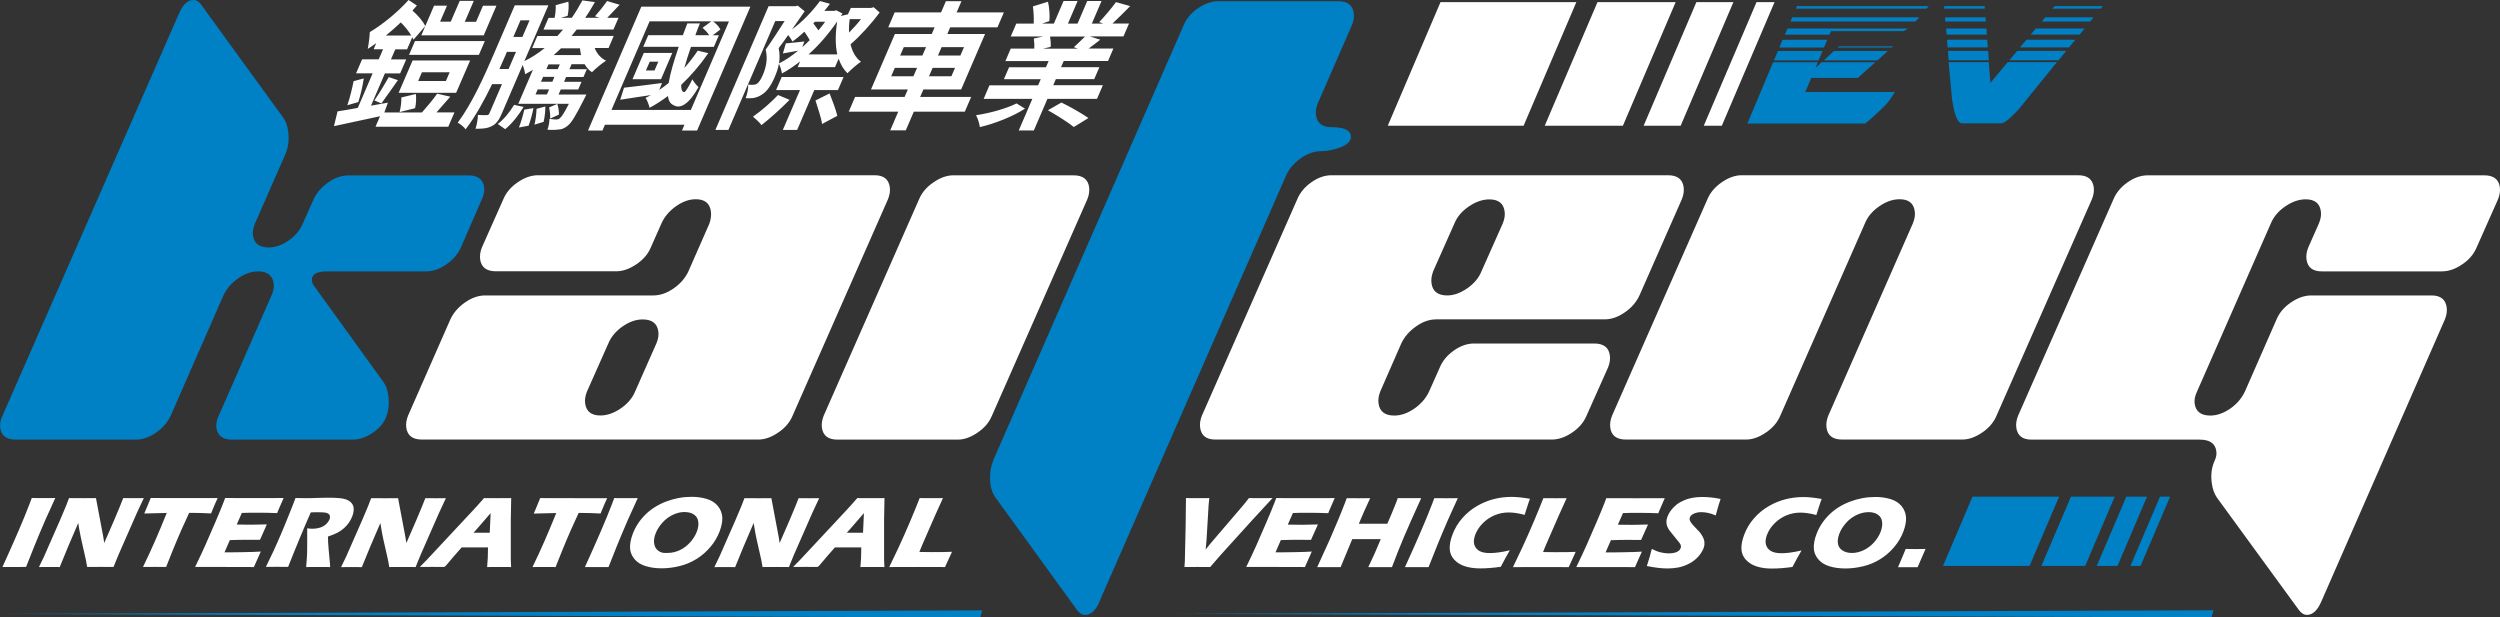 <?xml version="1.0" encoding="UTF-8"?><svg id="_層_2" xmlns="http://www.w3.org/2000/svg" viewBox="0 0 314.7 77.73"><rect x="0" y="0" width="314.7" height="77.73" fill="#333333" stroke="none"/><defs><style>.cls-1{fill:#fff;}.cls-2{fill:#0080c5;}</style></defs><g id="_層_1-2"><g><path class="cls-1" d="M110.1,22.06c1.13,0,1.77,.5,1.91,1.51,.06,.46-.01,.97-.23,1.51l-12,27.23c-.35,.84-.95,1.56-1.82,2.14-.86,.59-1.7,.88-2.49,.88H53.11c-1.18,0-1.83-.5-1.97-1.51-.06-.46,.01-.97,.23-1.51l5.32-12.1c.39-.84,1-1.55,1.85-2.14,.84-.59,1.69-.88,2.53-.88h21.18c.84,0,1.69-.29,2.54-.88,.85-.59,1.47-1.3,1.86-2.14l2.65-6.03c.19-.55,.25-1.06,.19-1.53-.14-1.02-.78-1.53-1.91-1.53-.83,0-1.66,.3-2.5,.89-.83,.59-1.44,1.31-1.82,2.16l-1.34,3.03c-.35,.83-.96,1.54-1.83,2.12-.87,.58-1.7,.87-2.5,.87h-15.17c-1.18,0-1.84-.5-1.98-1.51-.06-.46,.01-.97,.23-1.51l2.69-6.05c.35-.84,.95-1.55,1.82-2.14,.86-.59,1.72-.88,2.56-.88h42.36Zm-27.47,21.17c.23-.55,.31-1.05,.24-1.51-.14-1.01-.8-1.51-1.97-1.51-.84,0-1.68,.29-2.53,.88-.84,.59-1.44,1.3-1.79,2.14l-2.69,6.05c-.22,.55-.3,1.05-.23,1.51,.14,1.01,.78,1.51,1.91,1.51,.84,0,1.69-.29,2.56-.88,.86-.59,1.47-1.3,1.82-2.14l2.68-6.06Zm22.8,12.11c-1.18,0-1.83-.5-1.97-1.51-.06-.46,.01-.97,.23-1.51l12-27.23c.35-.84,.95-1.55,1.82-2.14,.86-.59,1.69-.88,2.49-.88h15.13c1.18,0,1.84,.5,1.97,1.51,.06,.46-.01,.97-.23,1.51l-12,27.23c-.35,.84-.95,1.56-1.82,2.14-.86,.59-1.7,.88-2.49,.88h-15.13Zm72.82-14.25c-.84,.59-1.46,1.3-1.85,2.13l-2.64,6.03c-.22,.55-.3,1.06-.23,1.53,.14,1.02,.8,1.53,1.98,1.53,.84,0,1.68-.29,2.53-.88,.84-.59,1.46-1.3,1.85-2.14l1.35-3.03c.35-.84,.94-1.55,1.78-2.14,.84-.59,1.68-.88,2.53-.88h15.13c1.18,0,1.84,.5,1.97,1.51,.06,.46-.01,.97-.23,1.51l-2.7,6.05c-.35,.84-.95,1.56-1.82,2.14-.86,.59-1.72,.88-2.56,.88h-42.36c-1.13,0-1.77-.5-1.91-1.51-.06-.46,.01-.97,.23-1.51l12-27.23c.35-.84,.94-1.55,1.78-2.14,.84-.59,1.68-.88,2.53-.88h42.36c1.18,0,1.83,.5,1.97,1.51,.06,.46-.01,.97-.23,1.51l-5.33,12.1c-.39,.84-1,1.56-1.85,2.14-.85,.59-1.69,.88-2.53,.88h-21.21c-.84,0-1.69,.29-2.53,.88Zm2.16-6.94c-.21,.55-.28,1.05-.21,1.52,.14,1.01,.8,1.52,1.98,1.52,.8,0,1.63-.29,2.49-.88,.86-.59,1.47-1.3,1.81-2.14l2.69-6.05c.22-.54,.3-1.05,.23-1.51-.14-1.01-.78-1.51-1.92-1.51-.84,0-1.7,.29-2.57,.88-.87,.59-1.48,1.3-1.82,2.13l-2.69,6.05Zm81.18-12.09c1.18,0,1.83,.5,1.97,1.51,.06,.46-.01,.97-.23,1.51l-12,27.23c-.35,.84-.95,1.56-1.82,2.14-.86,.59-1.7,.88-2.49,.88h-15.13c-1.18,0-1.83-.5-1.97-1.51-.06-.46,.01-.97,.23-1.51l10.65-24.21c.22-.54,.3-1.05,.23-1.51-.14-1.01-.78-1.51-1.91-1.51-.84,0-1.69,.29-2.55,.88-.86,.59-1.47,1.31-1.81,2.15l-10.65,24.2c-.35,.84-.95,1.55-1.82,2.14-.86,.59-1.7,.88-2.49,.88h-15.13c-1.18,0-1.84-.5-1.97-1.51-.06-.46,.01-.97,.23-1.51l12-27.23c.35-.84,.95-1.55,1.81-2.14,.86-.59,1.7-.88,2.49-.88h42.36Zm17.45,40.53c-.32-.46-.52-1.05-.62-1.76-.15-1.05-.02-2,.36-2.84,.2-.42,.27-.82,.21-1.2-.13-.97-.83-1.45-2.09-1.45h-21.18c-1.13,0-1.77-.5-1.91-1.51-.06-.46,.01-.97,.23-1.51l12-27.23c.35-.84,.94-1.55,1.78-2.14,.84-.59,1.69-.88,2.53-.88h42.36c1.18,0,1.84,.5,1.97,1.51,.06,.46-.01,.97-.23,1.51l-2.69,6.05c-.35,.84-.95,1.56-1.82,2.14-.86,.59-1.72,.88-2.56,.88h-15.13c-1.13,0-1.77-.5-1.91-1.51-.06-.46,.01-.97,.23-1.51l1.34-3.03c.22-.54,.31-1.05,.24-1.51-.14-1.01-.78-1.51-1.91-1.51-.84,0-1.69,.29-2.56,.88-.86,.59-1.47,1.3-1.82,2.14l-9.3,21.18c-.26,.55-.36,1.05-.3,1.51,.14,1.01,.8,1.51,1.97,1.51,.84,0,1.68-.3,2.52-.88,.84-.59,1.45-1.31,1.84-2.15l3.98-9.07c.35-.84,.95-1.55,1.82-2.14,.86-.59,1.72-.88,2.56-.88h15.13c1.13,0,1.77,.5,1.91,1.51,.06,.46-.01,.97-.23,1.51l-15.57,35.55c-.48,1.09-1.08,1.64-1.79,1.64-.38,0-.72-.21-1.03-.63l-10.34-14.18ZM.31,71.37c1.55-3.4,2.68-6.02,3.38-7.86l.31-.82c.77,0,1.28,.01,1.54,.01,.12,0,.59,0,1.42-.01-.44,.95-.85,1.86-1.23,2.71-.52,1.19-.98,2.3-1.4,3.33-.42,1.03-.77,1.91-1.05,2.64H1.93c-.26-.01-.81,0-1.63,0Zm4.6,0l.64-1.33,1.99-4.53,.77-1.82,.38-.99c.68,0,1.28,.01,1.81,.01,.37,0,.9,0,1.58-.01l.93,4.93,.11,.72c.32-.71,.75-1.71,1.3-2.99,.54-1.28,.91-2.17,1.09-2.66h0c.54,0,.97,.01,1.29,.01,.15,0,.58,0,1.3-.01l-.88,1.89-2.31,5.26-.62,1.52c-.57,0-1.1-.01-1.6-.01-.41,0-.99,0-1.72,.01-.07-.41-.12-.72-.16-.9l-.41-1.81c-.14-.59-.26-1.16-.36-1.7-.07-.34-.14-.72-.19-1.13l-1.29,3.01-1.04,2.54c-.54,0-.95-.01-1.24-.01-.24,0-.7,0-1.36,.01Zm13.09,0c1.01-2.06,2-4.33,2.99-6.8l-2.83,.07,.3-.71c.16-.38,.33-.79,.51-1.24,1.25,0,2.7,.01,4.36,.01h4.07l-.28,.61c-.15,.33-.26,.61-.35,.83-.09,.22-.16,.38-.2,.49-.92-.05-1.69-.07-2.3-.07h-.46c-.35,.75-.67,1.44-.95,2.08-.4,.91-.77,1.79-1.12,2.65-.35,.86-.63,1.55-.83,2.08h0c-.72,0-1.18-.01-1.39-.01-.19,0-.7,0-1.52,.01Zm6.56,0c.53-1.09,.96-2.01,1.29-2.75,.33-.74,.76-1.72,1.28-2.94,.52-1.22,.85-2.03,1-2.43l.21-.56c1.03,0,2.29,.01,3.76,.01,1.36,0,2.56,0,3.6-.01l-.09,.21c-.02,.05-.11,.23-.24,.55l-.3,.69c-.07,.15-.13,.3-.18,.45-.84-.03-1.54-.05-2.12-.05-.63,0-1.06,0-1.28,0-.22,0-.57,.01-1.05,.03l-.64,1.46c.51,.01,1.12,.02,1.81,.02,.25,0,.91-.01,1.98-.04-.25,.54-.54,1.19-.86,1.94h0c-.76,0-1.34,0-1.75,0-.61,0-1.29,.01-2.05,.04l-.67,1.54h.76c.22,0,.69,0,1.4-.02l1.38-.03c.2,0,.55-.02,1.03-.05-.29,.63-.58,1.28-.87,1.95-1.07,0-2.24-.01-3.52-.01h-3.84Zm8.9,.01c.37-.75,.69-1.42,.97-2.02,.28-.6,.58-1.29,.92-2.08,.34-.79,.68-1.62,1.03-2.5,.35-.87,.63-1.57,.82-2.09,.54,.01,.99,.02,1.32,.02s.78,0,1.3-.03c.51-.02,1.01-.03,1.49-.03,.56,0,1.06,.02,1.48,.06,.32,.03,.59,.09,.83,.18,.23,.09,.42,.21,.55,.34,.13,.13,.23,.28,.29,.45,.06,.17,.08,.36,.06,.58-.02,.22-.07,.46-.17,.72-.11,.28-.25,.55-.42,.8-.17,.25-.38,.48-.62,.7-.24,.22-.52,.41-.82,.57-.3,.16-.71,.32-1.21,.49l.03,.81c.01,.22,.03,.45,.05,.69l.17,1.86c0,.08,.02,.24,.03,.48-.72,0-1.21-.01-1.46-.01-.32,0-.84,0-1.56,.01,.01-.22,.04-.63,.09-1.23,.02-.25,.03-.44,.03-.58,0-.3,.01-.72,.01-1.27v-1.8c.23,.04,.45,.06,.68,.06,.32,0,.63-.05,.93-.14,.3-.09,.55-.24,.76-.43,.21-.2,.35-.4,.44-.62,.07-.18,.08-.34,.03-.48-.05-.14-.17-.24-.36-.31-.19-.07-.51-.1-.97-.1-.15,0-.31,0-.48,0-.17,0-.36,.01-.58,.02-.39,.87-.84,1.93-1.36,3.18-.52,1.25-1.02,2.48-1.49,3.68h0c-.73,0-1.21-.01-1.43-.01-.26,0-.72,0-1.39,.01Zm9.48,0l.64-1.33,1.99-4.53,.77-1.82,.38-.99c.68,0,1.28,.01,1.81,.01,.37,0,.9,0,1.58-.01l.93,4.93,.11,.72c.32-.71,.75-1.71,1.3-2.99,.54-1.28,.91-2.17,1.09-2.66h0c.54,0,.97,.01,1.29,.01,.15,0,.58,0,1.3-.01l-.88,1.89-2.31,5.26-.62,1.52c-.57,0-1.1-.01-1.6-.01-.41,0-.99,0-1.72,.01-.07-.41-.12-.72-.16-.9l-.41-1.81c-.14-.59-.26-1.16-.36-1.7-.07-.34-.13-.72-.19-1.13l-1.29,3.01-1.04,2.54c-.54,0-.95-.01-1.24-.01-.24,0-.7,0-1.36,.01Zm9.9,0l.9-.92,5.78-6.19,.63-.69c.18-.2,.44-.5,.78-.88h0c.77,0,1.33,.01,1.69,.01,.62,0,1.2,0,1.73-.01l-.05,2.65v5.1l.04,.93c-.76,0-1.22-.01-1.38-.01-.37,0-.92,0-1.64,.01,.07-.7,.11-1.52,.11-2.47h-3.32c-.63,.71-1.31,1.49-2.01,2.33-.07,.08-.19,.14-.31,.13-.7,0-1.14-.01-1.31-.01-.33,0-.88,0-1.62,.01Zm6.76-4.32h2.05c.06-1.49,.1-2.32,.11-2.47-.53,.62-.97,1.13-1.32,1.53l-.83,.94Zm7.43,4.32c1.01-2.06,2-4.33,2.99-6.8l-2.83,.07,.3-.71c.16-.38,.33-.79,.51-1.24,1.25,0,2.7,.01,4.36,.01h4.07l-.28,.61c-.15,.33-.26,.61-.35,.83-.09,.22-.16,.38-.2,.49-.92-.05-1.69-.07-2.3-.07h-.46c-.35,.75-.67,1.44-.95,2.08-.4,.91-.77,1.79-1.12,2.65-.35,.86-.63,1.55-.83,2.08h0c-.72,0-1.18-.01-1.39-.01-.19,0-.7,0-1.52,.01Zm6.6,0c1.55-3.4,2.68-6.02,3.38-7.86l.31-.82c.77,0,1.28,.01,1.54,.01,.12,0,.59,0,1.42-.01-.44,.95-.85,1.86-1.23,2.71-.52,1.19-.98,2.3-1.4,3.33-.42,1.03-.77,1.91-1.05,2.64h-1.35c-.26-.01-.81,0-1.63,0Zm13.42-8.84c.7,0,1.35,.09,1.93,.27,.58,.18,1.04,.47,1.37,.87,.33,.4,.52,.86,.57,1.38,.04,.52-.07,1.12-.32,1.8-.27,.71-.65,1.37-1.15,1.96-.49,.59-1.07,1.1-1.73,1.52-.66,.41-1.37,.72-2.14,.91-.77,.19-1.53,.29-2.28,.29s-1.42-.09-2.03-.28c-.61-.19-1.09-.49-1.43-.92-.34-.42-.52-.89-.53-1.41-.01-.52,.1-1.09,.34-1.72,.35-.93,.89-1.74,1.6-2.44,.71-.7,1.59-1.25,2.61-1.64,1.03-.39,2.09-.59,3.19-.59Zm-.85,1.91c-.51,0-1.01,.12-1.51,.36-.5,.24-.94,.57-1.32,1-.38,.43-.67,.88-.85,1.37-.25,.66-.26,1.23-.02,1.73,.19,.38,.7,.69,1.1,.69h.5c.49,0,.98-.12,1.48-.35,.5-.24,.93-.57,1.31-.99,.38-.43,.65-.87,.83-1.34,.17-.45,.23-.87,.18-1.25-.05-.38-.23-.68-.53-.89-.3-.21-.69-.32-1.17-.32Zm3.73,6.93l.64-1.33,1.99-4.53,.77-1.82,.38-.99c.68,0,1.28,.01,1.81,.01,.37,0,.9,0,1.58-.01l.93,4.93,.11,.72c.32-.71,.75-1.71,1.3-2.99,.54-1.28,.91-2.17,1.09-2.66h0c.54,0,.97,.01,1.29,.01,.15,0,.58,0,1.3-.01l-.88,1.89-2.31,5.26-.62,1.52c-.57,0-1.1-.01-1.6-.01-.41,0-.99,0-1.72,.01-.07-.41-.12-.72-.16-.9l-.41-1.81c-.14-.59-.26-1.16-.36-1.7-.07-.34-.13-.72-.19-1.13l-1.29,3.01-1.04,2.54c-.54,0-.95-.01-1.24-.01-.24,0-.7,0-1.36,.01Zm9.9,0l.9-.92,5.78-6.19,.63-.69c.18-.2,.44-.5,.78-.88h0c.77,0,1.33,.01,1.69,.01,.62,0,1.2,0,1.73-.01l-.05,2.65v5.1l.04,.93c-.76,0-1.22-.01-1.38-.01-.37,0-.92,0-1.64,.01,.07-.7,.11-1.52,.11-2.47h-3.32c-.63,.71-1.31,1.49-2.01,2.33-.07,.08-.19,.14-.31,.13-.7,0-1.14-.01-1.31-.01-.33,0-.88,0-1.62,.01Zm6.76-4.32h2.05c.06-1.49,.1-2.32,.11-2.47-.53,.62-.97,1.13-1.32,1.53l-.83,.94Zm5.35,4.32c.49-1,.88-1.82,1.17-2.45,.53-1.15,1.04-2.3,1.52-3.44,.48-1.14,.86-2.07,1.14-2.79,.59,0,1.12,.01,1.58,.01,.31,0,.76,0,1.35-.01l-1.04,2.3-1.57,3.6-.36,.88c.75,.01,1.24,.02,1.47,.02,1.16,0,2.04-.01,2.64-.04l-.88,1.92c-1.15,0-2.25-.01-3.3-.01-1.42,0-2.66,0-3.72,.01Zm37.16,0l.05-.78,.1-4.47,.04-3.43c.59,0,1.12,.01,1.59,.01,.29,0,.74,0,1.35-.01-.04,.38-.07,.66-.09,.86-.02,.25-.04,.71-.08,1.38l-.18,3.01c-.02,.31-.06,.72-.11,1.23l.58-.73,4.16-4.86c.07-.09,.16-.19,.25-.31,.09-.11,.25-.31,.46-.58,.64,0,1.15,.01,1.53,.01,.24,0,.72,0,1.44-.01-.76,.81-1.62,1.75-2.6,2.82l-3.94,4.35c-.38,.42-.82,.93-1.31,1.51-.74,0-1.26-.01-1.58-.01-.29,0-.85,0-1.67,.01Zm7.77,0c.53-1.09,.96-2.01,1.29-2.75,.33-.74,.76-1.72,1.28-2.94,.52-1.22,.85-2.03,1-2.43l.21-.56c1.03,0,2.29,.01,3.76,.01,1.36,0,2.56,0,3.6-.01l-.09,.21c-.02,.05-.11,.23-.24,.55l-.3,.69c-.07,.15-.13,.3-.18,.45-.84-.03-1.54-.05-2.12-.05-.63,0-1.06,0-1.28,0-.22,0-.57,.01-1.05,.03l-.64,1.46c.51,.01,1.12,.02,1.81,.02,.25,0,.91-.01,1.98-.04-.25,.54-.54,1.19-.87,1.94-.76,0-1.34-.01-1.75-.01-.61,0-1.29,.01-2.05,.04l-.67,1.54h.76c.22,0,.69,0,1.4-.02l1.38-.03c.2,0,.55-.02,1.03-.05-.29,.63-.58,1.28-.87,1.95-1.07,0-2.24-.01-3.52-.01h-3.84Zm8.94,.01l1.58-3.47,1.08-2.53,.46-1.13c.13-.33,.26-.64,.37-.94l.23-.61c.69,0,1.2,.01,1.55,.01,.27,0,.74,0,1.4-.01-.57,1.22-1.05,2.29-1.43,3.22h3.59c.15-.35,.35-.82,.6-1.41,.25-.59,.41-1,.49-1.21,.04-.11,.12-.31,.22-.6h1.56c.16,.01,.63,0,1.39,0-.99,2.18-1.71,3.8-2.16,4.86-.45,1.06-.96,2.33-1.52,3.82h-1.43c-.22-.01-.73,0-1.55,0,.5-1.01,1.02-2.18,1.57-3.52h-3.59l-1.46,3.52h-1.53c-.19-.01-.67,0-1.42,0Zm11.05,0c1.55-3.4,2.68-6.02,3.38-7.86l.31-.82c.77,0,1.28,.01,1.54,.01,.12,0,.59,0,1.42-.01-.44,.95-.85,1.86-1.23,2.71-.52,1.19-.98,2.3-1.4,3.33-.42,1.03-.77,1.91-1.05,2.64h-1.35c-.26-.01-.81,0-1.63,0Zm13.2-2.12c-.15,.25-.34,.6-.59,1.04-.25,.45-.43,.79-.55,1.04-.99,.14-1.86,.2-2.6,.2s-1.34-.09-1.89-.26c-.55-.17-1-.45-1.37-.84-.36-.39-.55-.85-.57-1.38s.1-1.12,.35-1.78c.29-.77,.7-1.46,1.24-2.07,.53-.61,1.15-1.12,1.86-1.53,.71-.41,1.43-.7,2.17-.88,.73-.18,1.45-.26,2.16-.26,.65,0,1.42,.08,2.32,.24l-.19,.53c-.08,.23-.16,.49-.25,.77l-.23,.72c-.47-.12-.85-.2-1.16-.24-.3-.04-.59-.06-.86-.06-.59,0-1.17,.11-1.73,.34-.56,.23-1.06,.56-1.5,1-.44,.44-.76,.92-.96,1.45-.18,.48-.23,.9-.13,1.24,.1,.35,.3,.61,.62,.8,.32,.19,.76,.28,1.33,.28,.31,0,.66-.02,1.05-.07,.39-.05,.88-.14,1.49-.28Zm.39,2.12c.49-1,.88-1.82,1.17-2.45,.53-1.15,1.04-2.3,1.52-3.44,.48-1.14,.86-2.07,1.14-2.79,.59,0,1.12,.01,1.58,.01,.31,0,.76,0,1.35-.01l-1.04,2.3-1.57,3.6-.36,.88c.75,.01,1.24,.02,1.47,.02,1.16,0,2.04-.01,2.64-.04l-.88,1.92c-1.15,0-2.25-.01-3.3-.01-1.42,0-2.66,0-3.72,.01Zm7.97,0c.53-1.09,.96-2.01,1.29-2.75,.33-.74,.76-1.72,1.28-2.94,.52-1.22,.85-2.03,1-2.43l.21-.56c1.03,0,2.29,.01,3.76,.01,1.36,0,2.56,0,3.6-.01l-.09,.21c-.02,.05-.11,.23-.24,.55l-.3,.69c-.07,.15-.13,.3-.18,.45-.84-.03-1.54-.05-2.12-.05-.63,0-1.06,0-1.28,0-.22,0-.57,.01-1.05,.03l-.64,1.46c.51,.01,1.12,.02,1.81,.02,.25,0,.91-.01,1.98-.04-.25,.54-.54,1.19-.87,1.94-.76,0-1.34-.01-1.75-.01-.61,0-1.29,.01-2.05,.04l-.67,1.54h.76c.22,0,.69,0,1.4-.02l1.38-.03c.2,0,.55-.02,1.03-.05-.29,.63-.58,1.28-.87,1.95-1.07,0-2.24-.01-3.52-.01h-3.84Zm8.88-.12c.29-.9,.5-1.63,.63-2.17,.41,.21,.8,.36,1.15,.44,.35,.08,.68,.12,.97,.12,.38,0,.71-.05,.98-.16,.27-.11,.44-.27,.52-.48,.03-.07,.04-.14,.05-.21,0-.07-.01-.14-.04-.22-.03-.08-.08-.17-.16-.27l-.84-1.04c-.2-.24-.34-.41-.41-.51-.15-.22-.26-.42-.31-.6-.06-.19-.08-.38-.07-.57,.01-.19,.06-.4,.15-.61,.1-.26,.24-.51,.43-.76,.19-.25,.42-.48,.69-.7,.27-.22,.59-.4,.97-.56s.75-.26,1.12-.32c.38-.06,.76-.09,1.13-.09,.74,0,1.52,.08,2.33,.25-.1,.29-.19,.56-.26,.8-.08,.24-.2,.67-.36,1.28-.34-.16-.67-.27-.98-.33-.31-.06-.59-.09-.83-.09-.34,0-.65,.06-.92,.18-.27,.12-.44,.28-.51,.46-.03,.08-.05,.17-.04,.25s.03,.17,.09,.28c.06,.11,.14,.23,.25,.36,.11,.13,.28,.32,.53,.57l.34,.36c.1,.11,.2,.24,.3,.4,.1,.16,.18,.31,.24,.46,.06,.15,.1,.29,.11,.42,.01,.13,.01,.26,0,.39-.02,.13-.06,.27-.11,.42-.15,.38-.38,.74-.7,1.09-.32,.35-.7,.63-1.13,.85-.43,.22-.87,.38-1.32,.47-.45,.09-.91,.13-1.37,.13-.71,0-1.57-.1-2.58-.3Zm19.48-1.98c-.15,.25-.34,.6-.59,1.04-.25,.45-.43,.79-.55,1.04-.99,.14-1.86,.2-2.6,.2s-1.34-.09-1.89-.26c-.55-.17-1-.45-1.37-.84-.36-.39-.55-.85-.57-1.38s.1-1.12,.35-1.78c.29-.77,.7-1.46,1.24-2.07,.53-.61,1.15-1.12,1.86-1.53,.71-.41,1.43-.7,2.17-.88,.73-.18,1.45-.26,2.16-.26,.65,0,1.42,.08,2.32,.24l-.19,.53c-.08,.23-.16,.49-.25,.77l-.23,.72c-.47-.12-.85-.2-1.16-.24-.3-.04-.59-.06-.86-.06-.59,0-1.17,.11-1.73,.34-.56,.23-1.06,.56-1.5,1-.44,.44-.76,.92-.96,1.45-.18,.48-.23,.9-.13,1.24,.1,.35,.3,.61,.62,.8,.32,.19,.76,.28,1.33,.28,.31,0,.66-.02,1.05-.07,.39-.05,.88-.14,1.49-.28Zm9.28-6.73c.7,0,1.35,.09,1.93,.27,.58,.18,1.04,.47,1.37,.87,.33,.4,.52,.86,.57,1.38,.04,.52-.07,1.12-.32,1.8-.27,.71-.65,1.37-1.15,1.96-.49,.59-1.07,1.1-1.73,1.52s-1.37,.72-2.14,.91c-.77,.19-1.53,.29-2.28,.29s-1.42-.09-2.03-.28c-.61-.19-1.09-.49-1.43-.92-.34-.42-.52-.89-.53-1.41-.01-.52,.1-1.09,.34-1.72,.35-.93,.89-1.74,1.6-2.44,.71-.7,1.59-1.25,2.61-1.64,1.03-.39,2.09-.59,3.19-.59Zm-.85,1.91c-.51,0-1.01,.12-1.51,.36-.5,.24-.94,.57-1.32,1-.38,.43-.67,.88-.85,1.37-.17,.45-.23,.86-.17,1.23,.06,.37,.25,.66,.58,.87,.33,.21,.72,.31,1.18,.31,.49,0,.98-.12,1.48-.35,.5-.24,.93-.57,1.31-.99,.38-.43,.65-.87,.83-1.34,.17-.45,.23-.87,.18-1.25-.05-.38-.23-.68-.53-.89-.3-.21-.69-.32-1.17-.32Zm3.71,6.93c.25-.57,.58-1.33,.97-2.3l1.35,.02c.15,0,.53,0,1.15-.02-.21,.46-.54,1.23-1,2.3h-1.14c-.08-.01-.53,0-1.34,0ZM57.21,14.14l-.78,1.81h-9.16l.57-1.32c-2.04,.44-4.17,.89-5.8,1.25l.45-1.86c.71-.1,1.59-.26,2.55-.44l1.87-4.35h-2.09l.76-1.76h2.09l.55-1.27h-1.19l.33-.77c-.37,.26-.72,.51-1.07,.73,.1-.45,.25-1.62,.26-2.12,1.58-.94,3.47-2.46,4.88-4.04l1.05,.7c-.19,.21-.36,.42-.56,.63,.7,.61,1.33,1.36,1.62,1.95l-1.49,1.71c-.05-.1-.11-.19-.15-.31l-.66,1.53h-1.48l-.55,1.27h1.92l-.76,1.76h-1.92l-1.75,4.06c.71-.12,1.42-.26,2.13-.38l-.45,1.24h4.73c.63-.71,1.42-1.65,1.92-2.37l1.65,.38c-.61,.71-1.21,1.39-1.74,1.98h2.27Zm-11.42-4.27c-.13,.94-.42,2.18-.69,2.98l-1.38,.4c.3-.84,.6-2.07,.79-3.03l1.28-.35Zm5.98-5.4c-.34-.56-.81-1.15-1.32-1.65-.62,.59-1.23,1.13-1.87,1.65h3.19Zm-4.64,8.17c.55-.8,1.32-2.06,1.81-2.93l1.15,.38c-.73,1.03-1.53,2.18-2.08,2.93l-.88-.38Zm13.15-5.73h-8.79l.75-1.74h8.79l-.75,1.74Zm-7.24-2.47l1.6-3.73h1.63l-.87,2.02h1.34L57.87,.11h1.77l-1.13,2.63h1.42l.87-2.02h1.69l-1.6,3.73h-7.84Zm4.38,7.24h-7.24l1.76-4.07h7.24l-1.76,4.07Zm-7.12,2.44c.13-.49,.25-1.29,.22-1.85l1.83-.44c.07,.56,.02,1.31-.1,1.79l-1.95,.49Zm6.3-5.02h-3.49l-.47,1.1h3.49l.47-1.1Zm15.34-.98l-.26,.59h2.19l-.42,.98h-2.19l-.26,.61h2.2l-.41,.96h-2.2l-.28,.64h3.51s-.19,.4-.3,.59c-1.03,2.05-1.6,3-2.09,3.36-.38,.31-.73,.44-1.1,.45-.31,.05-.87,.07-1.42,.03,.16-.42,.26-.98,.25-1.36,.38,.05,.71,.07,.87,.07s.28-.02,.45-.16c.22-.17,.55-.68,1.13-1.81h-6.37l1.84-4.27c-.32,.19-.66,.37-.99,.54,0-.3-.15-.78-.29-1.17l-2.62,6.09c-.35,.82-.67,1.31-1.25,1.6-.55,.31-1.16,.35-2.07,.35,.15-.47,.31-1.27,.3-1.74,.47,.03,.97,.03,1.12,.02,.18,0,.25-.05,.35-.28l1.56-3.62h-1.24c-.97,2-2.12,4.11-3.34,5.69-.17-.28-.69-.68-.99-.84,1.81-2.42,3.36-5.9,4.46-8.45l2.72-6.32h4.23l-3.02,7.02c.91-.44,1.75-.99,2.56-1.64h-1.58l.65-1.52h2.53c.24-.26,.47-.52,.7-.8h-2.46l.64-1.48h.76c.11-.49,.17-1.11,.14-1.6l1.6-.44c.07,.54,.02,1.27-.1,1.79l-.85,.24h1.38c.47-.68,.91-1.41,1.33-2.19l1.58,.21c-.4,.7-.79,1.36-1.23,1.98h1.79l-.55-.19c.5-.56,1.12-1.34,1.52-1.92l1.58,.47c-.57,.61-1.12,1.18-1.56,1.64h1.42l-.64,1.48h-4.62c-.22,.28-.43,.54-.65,.8h5.31l-.65,1.52h-1.75c.26,.7,.76,1.27,1.43,1.6-.53,.33-1.34,1.01-1.77,1.45-.38-.24-.69-.59-.93-1.01h-1.67Zm-7.92,.57l.93-2.16h-1.14l-.21,.49c-.23,.52-.47,1.08-.74,1.67h1.16Zm1.5-6.13l-.9,2.09h1.14l.9-2.09h-1.14Zm-2.86,13.04c.72-.52,1.52-1.51,2.06-2.4l1.19,.26c-.58,.98-1.45,2.11-2.32,2.8l-.94-.66Zm4.49-1.99c-.12,.68-.39,1.62-.61,2.21l-1.22,.23c.25-.61,.52-1.55,.68-2.25l1.16-.19Zm3.32-5.5h-1.43l-.26,.59h1.43l.26-.59Zm-.68,1.57h-1.43l-.26,.61h1.43l.26-.61Zm-.67,1.57h-1.43l-.28,.64h1.43l.28-.64Zm1.5-5.17c-.3,.3-.6,.57-.92,.85h3.44c-.06-.28-.1-.56-.13-.85h-2.4Zm-1.97,7.33c0,.61-.09,1.41-.22,1.93l-1.15,.35c.14-.54,.24-1.38,.26-1.99l1.11-.3Zm.6,1.52c.04-.38-.03-.98-.13-1.41l1.04-.44c.13,.44,.21,.98,.2,1.34l-1.1,.51ZM94.46,.84l-6.71,15.59h-1.9l.31-.73h-10.01l-.31,.73h-1.82L80.73,.84h13.73Zm-7.5,13.01l4.8-11.15h-2c.4,.28,.77,.68,.92,1.01l-.96,.73h.77l-.63,1.46h-2.88c-.34,.98-.63,1.88-.84,2.66,.61-.68,1.16-1.39,1.69-2.18l1.33,.31c-1.04,1.51-2.19,2.84-3.41,3.99-.02,.52,.08,.85,.34,.92,.15,.07,.57-.61,1.07-1.62,.15,.31,.53,.78,.77,.98-1.18,2.14-2.3,2.8-3.14,2.28-.41-.17-.64-.57-.71-1.15-.76,.56-1.52,1.06-2.31,1.48-.07-.31-.3-.98-.51-1.25,.22-.1,.45-.23,.67-.35-1.38,.21-2.72,.4-3.86,.59l.48-1.52c1.23-.14,3-.35,4.78-.59l-.34,.87c.4-.26,.79-.56,1.18-.87,.2-1.25,.68-2.84,1.27-4.56h-4.47l.63-1.46h4.36c.18-.49,.37-.98,.56-1.48h1.58c-.2,.5-.4,.99-.57,1.48h1.74c-.2-.31-.53-.68-.84-.92l1.11-.82h-7.77l-4.8,11.15h10.01Zm-3.75-3.88h-3.59l1.42-3.31h3.59l-1.42,3.31Zm-.34-2.21h-1.08l-.48,1.11h1.08l.48-1.11Zm17.85-.03c-.75,.59-1.52,1.1-2.29,1.52-.04-.35-.22-.91-.38-1.22-.12,.61-.31,1.17-.52,1.65-.48,1.11-1,1.86-1.67,2.26-.32,.21-.66,.33-1.03,.4-.29,.04-.64,.04-.97,.02,.19-.47,.36-1.22,.32-1.71,.26,.03,.47,.03,.64,.02,.16,0,.32-.03,.48-.14,.24-.16,.5-.56,.71-1.06,.36-.84,.69-1.97,.37-3.22,.76-1.06,1.66-2.47,2.39-3.6h-1.18l-5.9,13.71h-1.64L96.75,.78h3.38l.29-.07,.87,.71c-.48,.71-1.04,1.51-1.59,2.28,1.29-.94,2.51-2.21,3.52-3.57l1.25,.35c-.22,.3-.45,.59-.7,.89h1.21l.29-.07,.78,.4-.2,.31,.89-.21,.36-.8h2.54l.34-.09,.75,.66c-1.05,1.43-2.45,2.96-3.66,4.01,.21,.92,.65,1.71,1.31,2.19-.5,.33-1.26,.99-1.7,1.45-.51-.49-.86-1.11-1.11-1.83l-.46,1.06h-4.7l.32-.75Zm.26-1.79c.31-.26,.63-.57,.95-.89-.18-.33-.43-.71-.67-1.06-.51,.47-1.01,.89-1.51,1.24-.1-.21-.32-.56-.53-.82-.39,.57-.82,1.15-1.2,1.65,.14,.68,.14,1.32,.04,1.92,.79-.38,1.6-.94,2.41-1.6-.68,.12-1.26,.23-1.92,.35l.37-1.27c.68-.05,1.41-.14,2.34-.24l-.28,.73Zm-1.58,6.62c-1.06,1.08-2.51,2.39-3.55,3.19-.23-.33-.76-.82-1.07-1.06,1.02-.71,2.26-1.78,3.16-2.73l1.46,.61Zm3.1-1.22l-2.16,5.02h-1.8l2.16-5.02h-3.01l.71-1.65h7.79l-.71,1.65h-2.98Zm.08-8.6l-.2,.21c.22,.28,.45,.59,.64,.87,.29-.33,.57-.7,.85-1.08h-1.29Zm2.82,4.11c-.27-1.17-.25-2.59-.02-4.14-1.12,1.62-2.33,3.01-3.6,4.14h3.62Zm1.56-4.44c-.08,.59-.11,1.15-.08,1.69,.51-.51,1.04-1.1,1.5-1.69h-1.42Zm-2.53,9.35c.32,.85,.81,2.07,.97,2.82l-1.92,1.03c-.1-.77-.54-2.04-.83-2.96l1.78-.89Zm17.02,2.3h-6.42l-1.01,2.35h-1.96l1.01-2.35h-6.23l.8-1.86h6.23l.41-.94h-4.64l3.01-6.98h4.64l.36-.84h-5.84l.81-1.88h5.84l.61-1.41h1.96l-.61,1.41h5.95l-.81,1.88h-5.95l-.36,.84h4.75l-3.01,6.98h-4.75l-.41,.94h6.42l-.8,1.86Zm-8.14-7.07h2.8l.46-1.06h-2.8l-.46,1.06Zm1.67,2.61l.46-1.06h-2.8l-.46,1.06h2.8Zm3.55-3.67l-.46,1.06h2.82l.46-1.06h-2.82Zm1.69,2.61h-2.82l-.46,1.06h2.82l.46-1.06Zm8.8,5.14c-1.52,.99-3.84,1.9-5.68,2.32-.05-.44-.26-1.11-.48-1.5,1.71-.24,3.84-.84,5.1-1.48l1.07,.66Zm9.8-2.94l-.73,1.71h-6.24l-1.71,3.97h-1.9l1.71-3.97h-6.13l.73-1.71h6.13l.33-.77h-4.64l.65-1.5h4.64l.34-.78h-5.44l.67-1.57h2.96c.03-.4,0-.89-.05-1.27l1.19-.26h-4.1l.7-1.62h2.19c.04-.66-.01-1.5-.1-2.16l1.9-.59c.17,.73,.25,1.78,.17,2.44l-.91,.31h1.48l1.22-2.84h1.77l-1.22,2.84h1.21l1.22-2.84h1.8l-1.22,2.84h1.43l-.5-.19c.67-.7,1.56-1.76,2.11-2.51l1.79,.5c-.8,.8-1.57,1.58-2.23,2.19h2.08l-.7,1.62h-4.25l1.33,.42c-.53,.42-1.04,.8-1.46,1.11h3.11l-.67,1.57h-5.58l-.34,.78h4.83l-.65,1.5h-4.83l-.33,.77h6.24Zm-6.64-6.15c.07,.44,.11,.94,.08,1.31l-.97,.23h4.39l-.5-.19c.43-.4,.99-.92,1.4-1.34h-4.41Zm1.44,8.32c1.08,.52,2.6,1.39,3.39,1.95l-1.84,1.13c-.69-.57-2.17-1.5-3.26-2.11l1.71-.98ZM198.43,.27h-17.1l-6.64,15.56h17.1L198.43,.27Zm12.5,0h-9.84l-6.64,15.56h9.84L210.93,.27Zm7.27,0h-4.66l-6.64,15.56h4.66L218.2,.27Zm5.18,0h-2.27l-6.64,15.56h2.27L223.38,.27Z"/><path class="cls-2" d="M123.4,77.73L.35,77.28l123.28-.45-.23,.91Zm155.24-.91l-130.55,.45,130.29,.45,.26-.91ZM58.03,31.14c-.39,.84-1,1.56-1.85,2.14-.84,.59-1.68,.88-2.52,.88h-12.48c-1.39,0-2.02,.42-1.91,1.26,.03,.21,.14,.44,.35,.69l8.65,11.98c.31,.42,.51,.99,.61,1.7,.15,1.05,.03,2.02-.36,2.9-.32,.71-.89,1.33-1.7,1.86s-1.64,.79-2.48,.79h-15.13c-1.18,0-1.84-.5-1.97-1.51-.06-.46,.03-.97,.3-1.51l6.63-15.12c.25-.55,.34-1.05,.28-1.52-.14-1.01-.8-1.52-1.98-1.52-.84,0-1.67,.3-2.51,.89-.84,.59-1.45,1.31-1.84,2.15l-6.63,15.12c-.39,.84-1,1.55-1.85,2.14-.84,.59-1.69,.88-2.53,.88H1.99c-1.18,0-1.84-.5-1.97-1.51-.06-.46,.03-.97,.3-1.51L22.56,1.64c.48-1.09,1.08-1.64,1.79-1.64,.38,0,.7,.19,.96,.57l10.35,14.25c.31,.42,.51,.99,.61,1.7,.15,1.05,.03,2.02-.35,2.9l-3.82,8.71c-.24,.54-.32,1.05-.26,1.51,.14,1,.8,1.51,1.97,1.51,.84,0,1.68-.29,2.53-.88,.84-.59,1.44-1.3,1.78-2.14l1.35-3.03c.39-.84,1-1.55,1.85-2.14,.84-.59,1.68-.88,2.53-.88h15.13c1.18,0,1.84,.5,1.97,1.51,.06,.46-.04,.97-.3,1.51l-2.63,6.05Zm80.36,44.63c-.48,1.09-1.08,1.64-1.79,1.64-.38,0-.72-.21-1.03-.63l-10.28-14.18c-.31-.42-.51-.95-.6-1.58-.17-1.22,0-2.35,.48-3.4L149,3.17c.35-.84,.95-1.56,1.81-2.14,.87-.59,1.72-.88,2.56-.88h15.13c1.13,0,1.77,.5,1.91,1.51,.06,.46-.01,.97-.23,1.51l-4.29,9.82c-.22,.55-.3,1.05-.23,1.51,.14,1.01,.8,1.51,1.97,1.51,1.51,0,2.32,.36,2.42,1.07,.09,.63-.39,1.13-1.43,1.51-.84,.29-1.62,.44-2.33,.44-.84,0-1.68,.29-2.53,.88-.84,.59-1.46,1.3-1.85,2.14l-23.53,53.71Zm117.09-4.53h-10.9l3.72-8.72h10.9l-3.72,8.72Zm7,0h-5.51l3.72-8.72h5.51l-3.72,8.72Zm4.07,0h-2.61l3.72-8.72h2.61l-3.72,8.72Zm2.9,0h-1.27l3.72-8.72h1.27l-3.72,8.72ZM228,9.81l-.75,1.77h11.28s-.08,.12-.16,.25c-.09,.13-.17,.26-.26,.4s-.17,.27-.26,.38c-.08,.12-.14,.19-.16,.21-.19,.24-.45,.51-.77,.82-.32,.31-.64,.61-.95,.9-.31,.28-.59,.53-.82,.72-.24,.2-.36,.29-.38,.29h-14.81l3.24-7.71h5.62l-.28,.71,.75-.71h6.77l-2.2,1.97h-5.86Zm-4.19-3.39h5.62l-.51,1.18h-5.62l.51-1.18Zm.58-1.41h5.62l-.41,.97h-5.62l.41-.97Zm15.17-1.09h-9.07l-.2,.44h-5.62l.34-.77h15.16c-.29,.22-.49,.32-.61,.32Zm1.78-1.46c-.07,.09-.15,.17-.23,.25h-15.72l.21-.53h15.99c-.08,.1-.16,.19-.24,.28Zm1.31-1.53s-.08,.1-.13,.16h-16.46l.14-.32h16.58c-.04,.06-.09,.11-.13,.16Zm-11.8,5.49h6.8l-1.33,1.18h-6.74l1.27-1.18Zm.65-.59h6.8l-.19,.15h-6.77l.16-.15Zm13.22-5.06h5.12v.32h-5.11v-.32Zm.12,1.41h5.09l.06,.53h-5.12l-.03-.53Zm.12,1.41h5.1l.04,.77h-5.06l-.07-.77Zm.12,1.41h5.06l.09,.97h-5.06l-.09-.97Zm.13,1.41h5.06l.08,1.18h-5.06l-.08-1.18Zm7.54,1.41h6.18l-4.78,5.89c-.1,.12-.25,.27-.44,.47-.19,.2-.39,.4-.61,.6-.22,.21-.44,.38-.66,.53-.23,.15-.41,.22-.54,.22h-4.86c-.22,0-.4-.11-.54-.32-.15-.22-.27-.48-.37-.79-.1-.31-.18-.64-.24-.99-.06-.34-.11-.63-.16-.87l-.44-4.74h5.06l.2,2.62,2.18-2.62Zm1.17-1.41h6.18l-.98,1.18h-6.18l.98-1.18Zm1.17-1.41h6.15l-.79,.97h-6.18l.82-.97Zm1.17-1.41h6.15l-.63,.77h-6.15l.63-.77Zm1.2-1.41h6.09l-.44,.53h-6.09l.44-.53Zm1.17-1.41h6.07l-.25,.32h-6.1l.28-.32Z"/></g></g></svg>